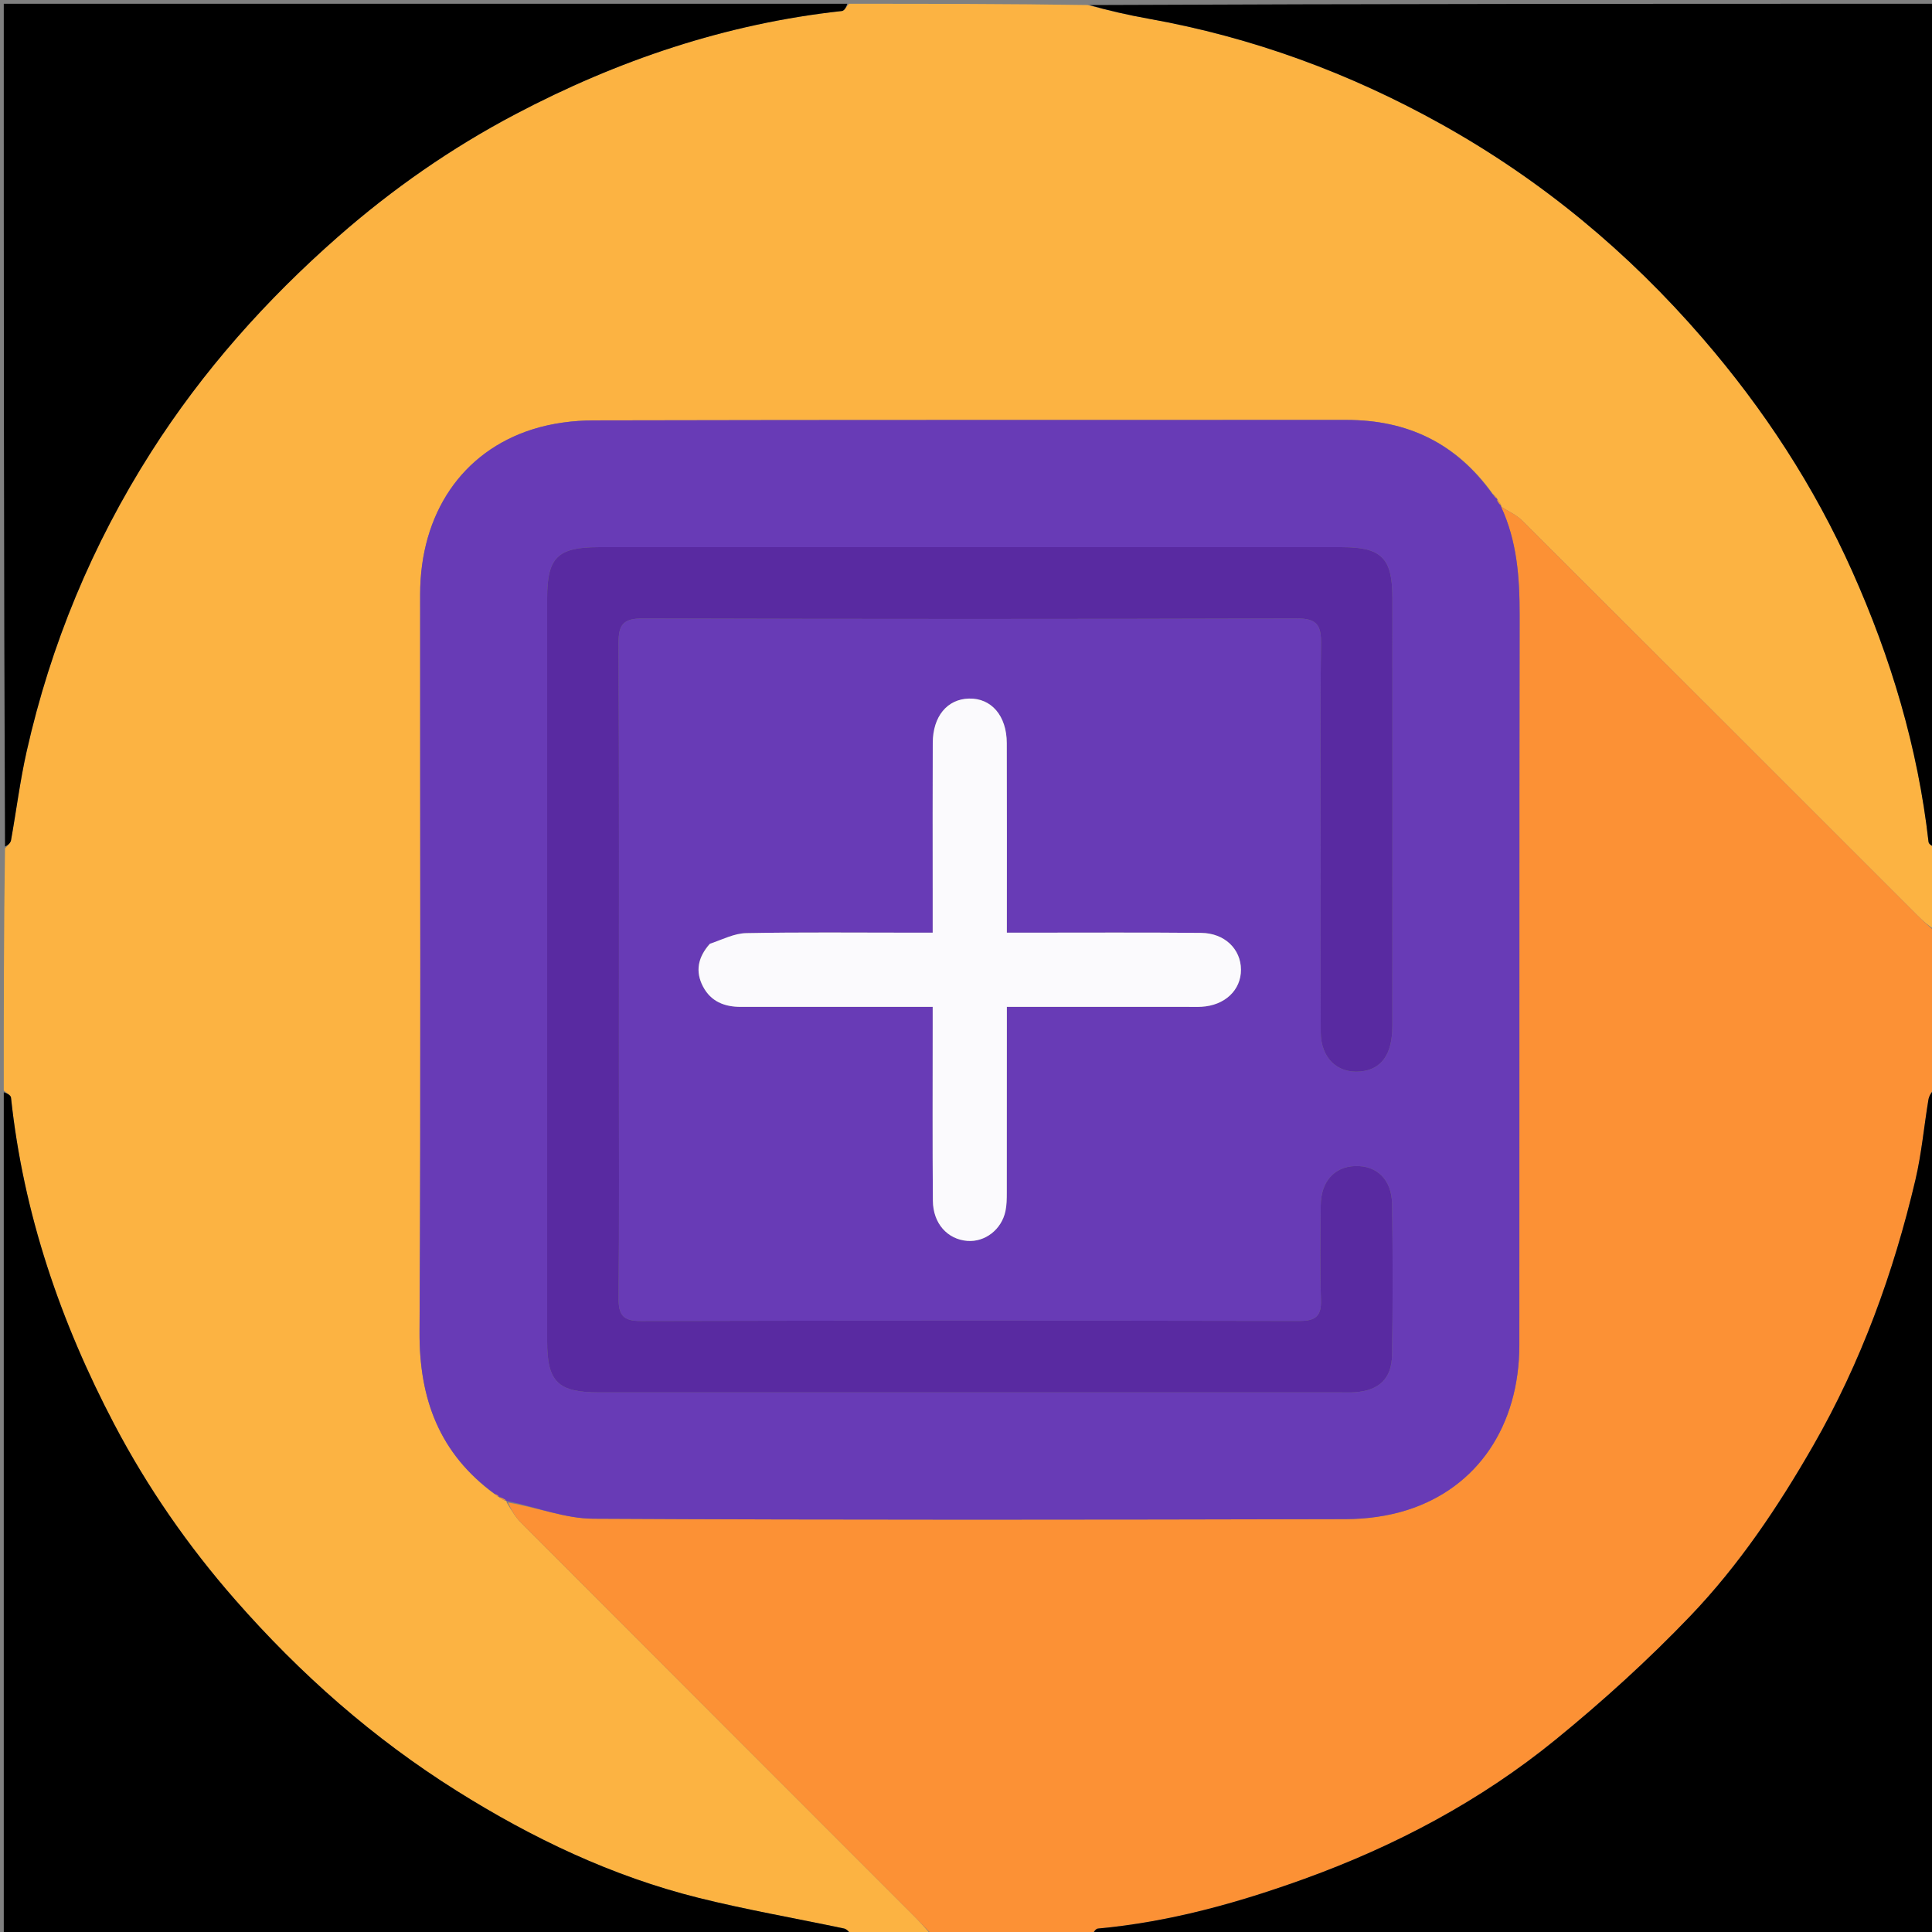 <svg version="1.1" id="Layer_1" xmlns="http://www.w3.org/2000/svg" xmlns:xlink="http://www.w3.org/1999/xlink" x="0px" y="0px"
	 width="100%" viewBox="0 0 512 512" enable-background="new 0 0 512 512" xml:space="preserve">
<rect x="0" y="0" width="512" height="512" fill="#808080" stroke="none"/>
<path fill="#FCB342" opacity="1" stroke="none" 
	d="
M1,289 
	C1,267.646 1,246.292 1.33,224.81 
	C2.093,224.014 2.792,223.393 2.922,222.67 
	C4.332,214.833 5.312,206.903 7.059,199.145 
	C13.445,170.782 24.447,144.268 40.074,119.753 
	C53.752,98.296 70.485,79.5 89.634,62.692 
	C104.047,50.041 119.666,39.189 136.505,30.308 
	C163.648,15.991 192.409,6.26 223.116,2.917 
	C223.806,2.842 224.375,1.664 225,1 
	C246.021,1 267.042,1 288.19,1.335 
	C293.667,2.772 298.993,3.995 304.367,4.955 
	C331.88,9.866 357.705,19.358 382.098,32.979 
	C408.572,47.761 431.476,66.777 451.273,89.706 
	C467.422,108.41 480.763,128.823 490.86,151.406 
	C501.115,174.343 508.249,198.106 511.083,223.119 
	C511.161,223.81 512.336,224.376 513,225 
	C513,232.021 513,239.042 512.716,246.359 
	C510.979,245.285 509.489,243.952 508.077,242.54 
	C473.188,207.667 438.32,172.772 403.383,137.947 
	C401.831,136.4 399.656,135.478 397.781,134.241 
	C397.791,134.218 397.841,134.213 397.822,133.889 
	C397.397,133.095 396.992,132.626 396.691,132.132 
	C396.795,132.107 396.835,132.318 396.726,132.059 
	C396.354,131.543 396.09,131.285 395.56,130.835 
	C385.899,117.365 372.929,111.283 356.807,111.291 
	C290.326,111.326 223.845,111.252 157.365,111.407 
	C151.95,111.419 146.312,112.143 141.166,113.767 
	C122.41,119.685 111.353,136.161 111.342,157.512 
	C111.309,222.66 111.554,287.809 111.182,352.955 
	C111.081,370.758 116.46,385.211 131.194,396.049 
	C131.683,396.456 132.005,396.639 132.222,396.803 
	C132.117,396.784 132.166,396.577 132.32,396.864 
	C133.054,397.381 133.634,397.611 134.216,397.815 
	C134.218,397.79 134.264,397.771 134.254,398.123 
	C135.511,400.173 136.594,402.055 138.076,403.54 
	C172.913,438.448 207.796,473.311 242.655,508.197 
	C244.179,509.723 245.555,511.396 247,513 
	C239.979,513 232.958,513 225.809,512.666 
	C225.01,511.9 224.389,511.228 223.659,511.074 
	C210.831,508.364 197.885,506.133 185.173,502.965 
	C162.195,497.238 141.061,487.155 121.041,474.589 
	C98.902,460.694 79.584,443.649 62.363,424.002 
	C49.834,409.707 39.089,394.198 30.306,377.49 
	C16.033,350.336 6.183,321.614 2.917,290.884 
	C2.844,290.196 1.664,289.625 1,289 
z"/>
<path fill="#FC9135" opacity="1" stroke="none" 
	d="
M397.771,134.264 
	C399.656,135.478 401.831,136.4 403.383,137.947 
	C438.32,172.772 473.188,207.667 508.077,242.54 
	C509.489,243.952 510.979,245.285 512.716,246.827 
	C513,260.688 513,274.375 512.632,288.24 
	C511.846,289.433 511.218,290.412 511.043,291.467 
	C509.87,298.534 509.239,305.721 507.604,312.674 
	C501.793,337.387 493.192,361.033 480.494,383.162 
	C471.207,399.348 460.83,414.798 447.98,428.227 
	C436.822,439.887 424.771,450.821 412.255,461.022 
	C392.352,477.245 369.804,489.186 345.688,497.91 
	C327.977,504.316 309.849,509.361 290.959,511.089 
	C290.254,511.153 289.651,512.338 289,513 
	C275.312,513 261.625,513 247.469,513 
	C245.555,511.396 244.179,509.723 242.655,508.197 
	C207.796,473.311 172.913,438.448 138.076,403.54 
	C136.594,402.055 135.511,400.173 134.612,398.188 
	C142.4,399.495 149.81,402.435 157.237,402.475 
	C223.71,402.836 290.185,402.74 356.659,402.583 
	C362.072,402.57 367.707,401.822 372.852,400.195 
	C391.58,394.272 402.63,377.812 402.644,356.434 
	C402.687,291.959 402.607,227.484 402.717,163.008 
	C402.734,153.078 402.041,143.396 397.771,134.264 
z"/>
<path fill="#000000" opacity="1" stroke="none" 
	d="
M513,224.531 
	C512.336,224.376 511.161,223.81 511.083,223.119 
	C508.249,198.106 501.115,174.343 490.86,151.406 
	C480.763,128.823 467.422,108.41 451.273,89.706 
	C431.476,66.777 408.572,47.761 382.098,32.979 
	C357.705,19.358 331.88,9.866 304.367,4.955 
	C298.993,3.995 293.667,2.772 288.659,1.335 
	C363.594,1 438.187,1 513,1 
	C513,75.354 513,149.708 513,224.531 
z"/>
<path fill="#000000" opacity="1" stroke="none" 
	d="
M1,289.469 
	C1.664,289.625 2.844,290.196 2.917,290.884 
	C6.183,321.614 16.033,350.336 30.306,377.49 
	C39.089,394.198 49.834,409.707 62.363,424.002 
	C79.584,443.649 98.902,460.694 121.041,474.589 
	C141.061,487.155 162.195,497.238 185.173,502.965 
	C197.885,506.133 210.831,508.364 223.659,511.074 
	C224.389,511.228 225.01,511.9 225.341,512.666 
	C150.406,513 75.813,513 1,513 
	C1,438.646 1,364.292 1,289.469 
z"/>
<path fill="#000000" opacity="1" stroke="none" 
	d="
M289.469,513 
	C289.651,512.338 290.254,511.153 290.959,511.089 
	C309.849,509.361 327.977,504.316 345.688,497.91 
	C369.804,489.186 392.352,477.245 412.255,461.022 
	C424.771,450.821 436.822,439.887 447.98,428.227 
	C460.83,414.798 471.207,399.348 480.494,383.162 
	C493.192,361.033 501.793,337.387 507.604,312.674 
	C509.239,305.721 509.87,298.534 511.043,291.467 
	C511.218,290.412 511.846,289.433 512.632,288.709 
	C513,363.594 513,438.187 513,513 
	C438.646,513 364.292,513 289.469,513 
z"/>
<path fill="#000000" opacity="1" stroke="none" 
	d="
M224.531,1 
	C224.375,1.664 223.806,2.842 223.116,2.917 
	C192.409,6.26 163.648,15.991 136.505,30.308 
	C119.666,39.189 104.047,50.041 89.634,62.692 
	C70.485,79.5 53.752,98.296 40.074,119.753 
	C24.447,144.268 13.445,170.782 7.059,199.145 
	C5.312,206.903 4.332,214.833 2.922,222.67 
	C2.792,223.393 2.093,224.014 1.33,224.341 
	C1,149.739 1,75.479 1,1 
	C75.354,1 149.708,1 224.531,1 
z"/>
<path fill="#683BB6" opacity="1" stroke="none" 
	d="
M397.781,134.241 
	C402.041,143.396 402.734,153.078 402.717,163.008 
	C402.607,227.484 402.687,291.959 402.644,356.434 
	C402.63,377.812 391.58,394.272 372.852,400.195 
	C367.707,401.822 362.072,402.57 356.659,402.583 
	C290.185,402.74 223.71,402.836 157.237,402.475 
	C149.81,402.435 142.4,399.495 134.623,397.835 
	C134.264,397.771 134.218,397.79 134.052,397.547 
	C133.312,397.061 132.739,396.819 132.166,396.577 
	C132.166,396.577 132.117,396.784 132.105,396.532 
	C131.737,396.128 131.382,395.976 131.027,395.825 
	C116.46,385.211 111.081,370.758 111.182,352.955 
	C111.554,287.809 111.309,222.66 111.342,157.512 
	C111.353,136.161 122.41,119.685 141.166,113.767 
	C146.312,112.143 151.95,111.419 157.365,111.407 
	C223.845,111.252 290.326,111.326 356.807,111.291 
	C372.929,111.283 385.899,117.365 395.634,131.12 
	C396.26,131.836 396.548,132.077 396.835,132.318 
	C396.835,132.318 396.795,132.107 396.749,132.443 
	C397.082,133.258 397.461,133.735 397.841,134.213 
	C397.841,134.213 397.791,134.218 397.781,134.241 
M164.013,280.5 
	C164.013,243.842 164.095,207.184 163.916,170.527 
	C163.892,165.636 165.056,163.886 170.283,163.902 
	C228.102,164.077 285.922,164.078 343.741,163.901 
	C349.003,163.885 350.148,165.69 350.085,170.552 
	C349.843,189.378 349.986,208.209 349.987,227.037 
	C349.988,242.534 349.945,258.03 350.013,273.526 
	C350.042,280.331 354.377,284.524 360.516,283.953 
	C366.096,283.433 368.983,279.418 368.988,271.888 
	C369.012,234.064 369.004,196.24 368.997,158.416 
	C368.995,147.909 366.104,145.005 355.637,145.004 
	C289.986,144.998 224.335,144.998 158.684,145.003 
	C147.77,145.003 145.004,147.73 145.003,158.506 
	C144.997,224.157 144.997,289.808 145.003,355.459 
	C145.004,366.199 147.845,368.997 158.737,368.998 
	C224.222,369.002 289.706,369 355.19,368.998 
	C356.523,368.998 357.862,369.053 359.188,368.953 
	C365.418,368.481 368.805,365.375 368.906,359.116 
	C369.12,345.79 369.108,332.456 368.922,319.128 
	C368.831,312.582 364.835,308.797 359.04,309.022 
	C353.564,309.235 350.064,313.183 350.01,319.443 
	C349.936,327.774 349.773,336.113 350.072,344.434 
	C350.234,348.942 348.514,350.07 344.253,350.062 
	C286.1,349.951 227.947,349.937 169.795,350.081 
	C165.038,350.093 163.894,348.419 163.933,343.984 
	C164.115,323.158 164.013,302.328 164.013,280.5 
M187.851,250.369 
	C184.921,253.728 184.215,257.466 186.31,261.451 
	C188.394,265.414 191.988,266.837 196.299,266.832 
	C206.296,266.821 216.293,266.831 226.29,266.832 
	C233.073,266.833 239.857,266.832 247.173,266.832 
	C247.173,269.149 247.173,270.933 247.173,272.717 
	C247.176,287.879 247.099,303.041 247.222,318.202 
	C247.271,324.239 251.083,328.434 256.345,328.848 
	C261.017,329.216 265.406,325.875 266.453,320.973 
	C266.797,319.365 266.809,317.667 266.812,316.01 
	C266.837,301.515 266.827,287.019 266.827,272.524 
	C266.827,270.758 266.827,268.993 266.827,266.832 
	C269.305,266.832 271.107,266.832 272.908,266.832 
	C286.904,266.832 300.9,266.833 314.895,266.832 
	C316.061,266.832 317.231,266.874 318.393,266.808 
	C324.593,266.459 328.891,262.406 328.869,256.961 
	C328.848,251.516 324.538,247.284 318.323,247.226 
	C302.995,247.081 287.666,247.172 272.338,247.168 
	C270.59,247.167 268.842,247.167 266.825,247.167 
	C266.825,229.881 266.863,213.4 266.808,196.919 
	C266.783,189.664 262.702,184.977 256.779,185.128 
	C251.033,185.275 247.223,189.835 247.191,196.854 
	C247.133,209.683 247.174,222.513 247.173,235.342 
	C247.173,239.124 247.173,242.906 247.173,247.168 
	C244.816,247.168 243.022,247.168 241.228,247.168 
	C226.732,247.168 212.234,247.015 197.744,247.29 
	C194.616,247.349 191.517,248.952 187.851,250.369 
z"/>
<path fill="#FC9135" opacity="1" stroke="none" 
	d="
M397.822,133.889 
	C397.461,133.735 397.082,133.258 396.644,132.468 
	C396.992,132.626 397.397,133.095 397.822,133.889 
z"/>
<path fill="#FC9135" opacity="1" stroke="none" 
	d="
M132.32,396.864 
	C132.739,396.819 133.312,397.061 134.05,397.572 
	C133.634,397.611 133.054,397.381 132.32,396.864 
z"/>
<path fill="#FC9135" opacity="1" stroke="none" 
	d="
M396.726,132.059 
	C396.548,132.077 396.26,131.836 395.899,131.311 
	C396.09,131.285 396.354,131.543 396.726,132.059 
z"/>
<path fill="#FC9135" opacity="1" stroke="none" 
	d="
M131.194,396.049 
	C131.382,395.976 131.737,396.128 132.21,396.551 
	C132.005,396.639 131.683,396.456 131.194,396.049 
z"/>
<path fill="#592AA1" opacity="1" stroke="none" 
	d="
M164.013,281 
	C164.013,302.328 164.115,323.158 163.933,343.984 
	C163.894,348.419 165.038,350.093 169.795,350.081 
	C227.947,349.937 286.1,349.951 344.253,350.062 
	C348.514,350.07 350.234,348.942 350.072,344.434 
	C349.773,336.113 349.936,327.774 350.01,319.443 
	C350.064,313.183 353.564,309.235 359.04,309.022 
	C364.835,308.797 368.831,312.582 368.922,319.128 
	C369.108,332.456 369.12,345.79 368.906,359.116 
	C368.805,365.375 365.418,368.481 359.188,368.953 
	C357.862,369.053 356.523,368.998 355.19,368.998 
	C289.706,369 224.222,369.002 158.737,368.998 
	C147.845,368.997 145.004,366.199 145.003,355.459 
	C144.997,289.808 144.997,224.157 145.003,158.506 
	C145.004,147.73 147.77,145.003 158.684,145.003 
	C224.335,144.998 289.986,144.998 355.637,145.004 
	C366.104,145.005 368.995,147.909 368.997,158.416 
	C369.004,196.24 369.012,234.064 368.988,271.888 
	C368.983,279.418 366.096,283.433 360.516,283.953 
	C354.377,284.524 350.042,280.331 350.013,273.526 
	C349.945,258.03 349.988,242.534 349.987,227.037 
	C349.986,208.209 349.843,189.378 350.085,170.552 
	C350.148,165.69 349.003,163.885 343.741,163.901 
	C285.922,164.078 228.102,164.077 170.283,163.902 
	C165.056,163.886 163.892,165.636 163.916,170.527 
	C164.095,207.184 164.013,243.842 164.013,281 
z"/>
<path fill="#FBFAFD" opacity="1" stroke="none" 
	d="
M188.128,250.106 
	C191.517,248.952 194.616,247.349 197.744,247.29 
	C212.234,247.015 226.732,247.168 241.228,247.168 
	C243.022,247.168 244.816,247.168 247.173,247.168 
	C247.173,242.906 247.173,239.124 247.173,235.342 
	C247.174,222.513 247.133,209.683 247.191,196.854 
	C247.223,189.835 251.033,185.275 256.779,185.128 
	C262.702,184.977 266.783,189.664 266.808,196.919 
	C266.863,213.4 266.825,229.881 266.825,247.167 
	C268.842,247.167 270.59,247.167 272.338,247.168 
	C287.666,247.172 302.995,247.081 318.323,247.226 
	C324.538,247.284 328.848,251.516 328.869,256.961 
	C328.891,262.406 324.593,266.459 318.393,266.808 
	C317.231,266.874 316.061,266.832 314.895,266.832 
	C300.9,266.833 286.904,266.832 272.908,266.832 
	C271.107,266.832 269.305,266.832 266.827,266.832 
	C266.827,268.993 266.827,270.758 266.827,272.524 
	C266.827,287.019 266.837,301.515 266.812,316.01 
	C266.809,317.667 266.797,319.365 266.453,320.973 
	C265.406,325.875 261.017,329.216 256.345,328.848 
	C251.083,328.434 247.271,324.239 247.222,318.202 
	C247.099,303.041 247.176,287.879 247.173,272.717 
	C247.173,270.933 247.173,269.149 247.173,266.832 
	C239.857,266.832 233.073,266.833 226.29,266.832 
	C216.293,266.831 206.296,266.821 196.299,266.832 
	C191.988,266.837 188.394,265.414 186.31,261.451 
	C184.215,257.466 184.921,253.728 188.128,250.106 
z"/>
</svg>